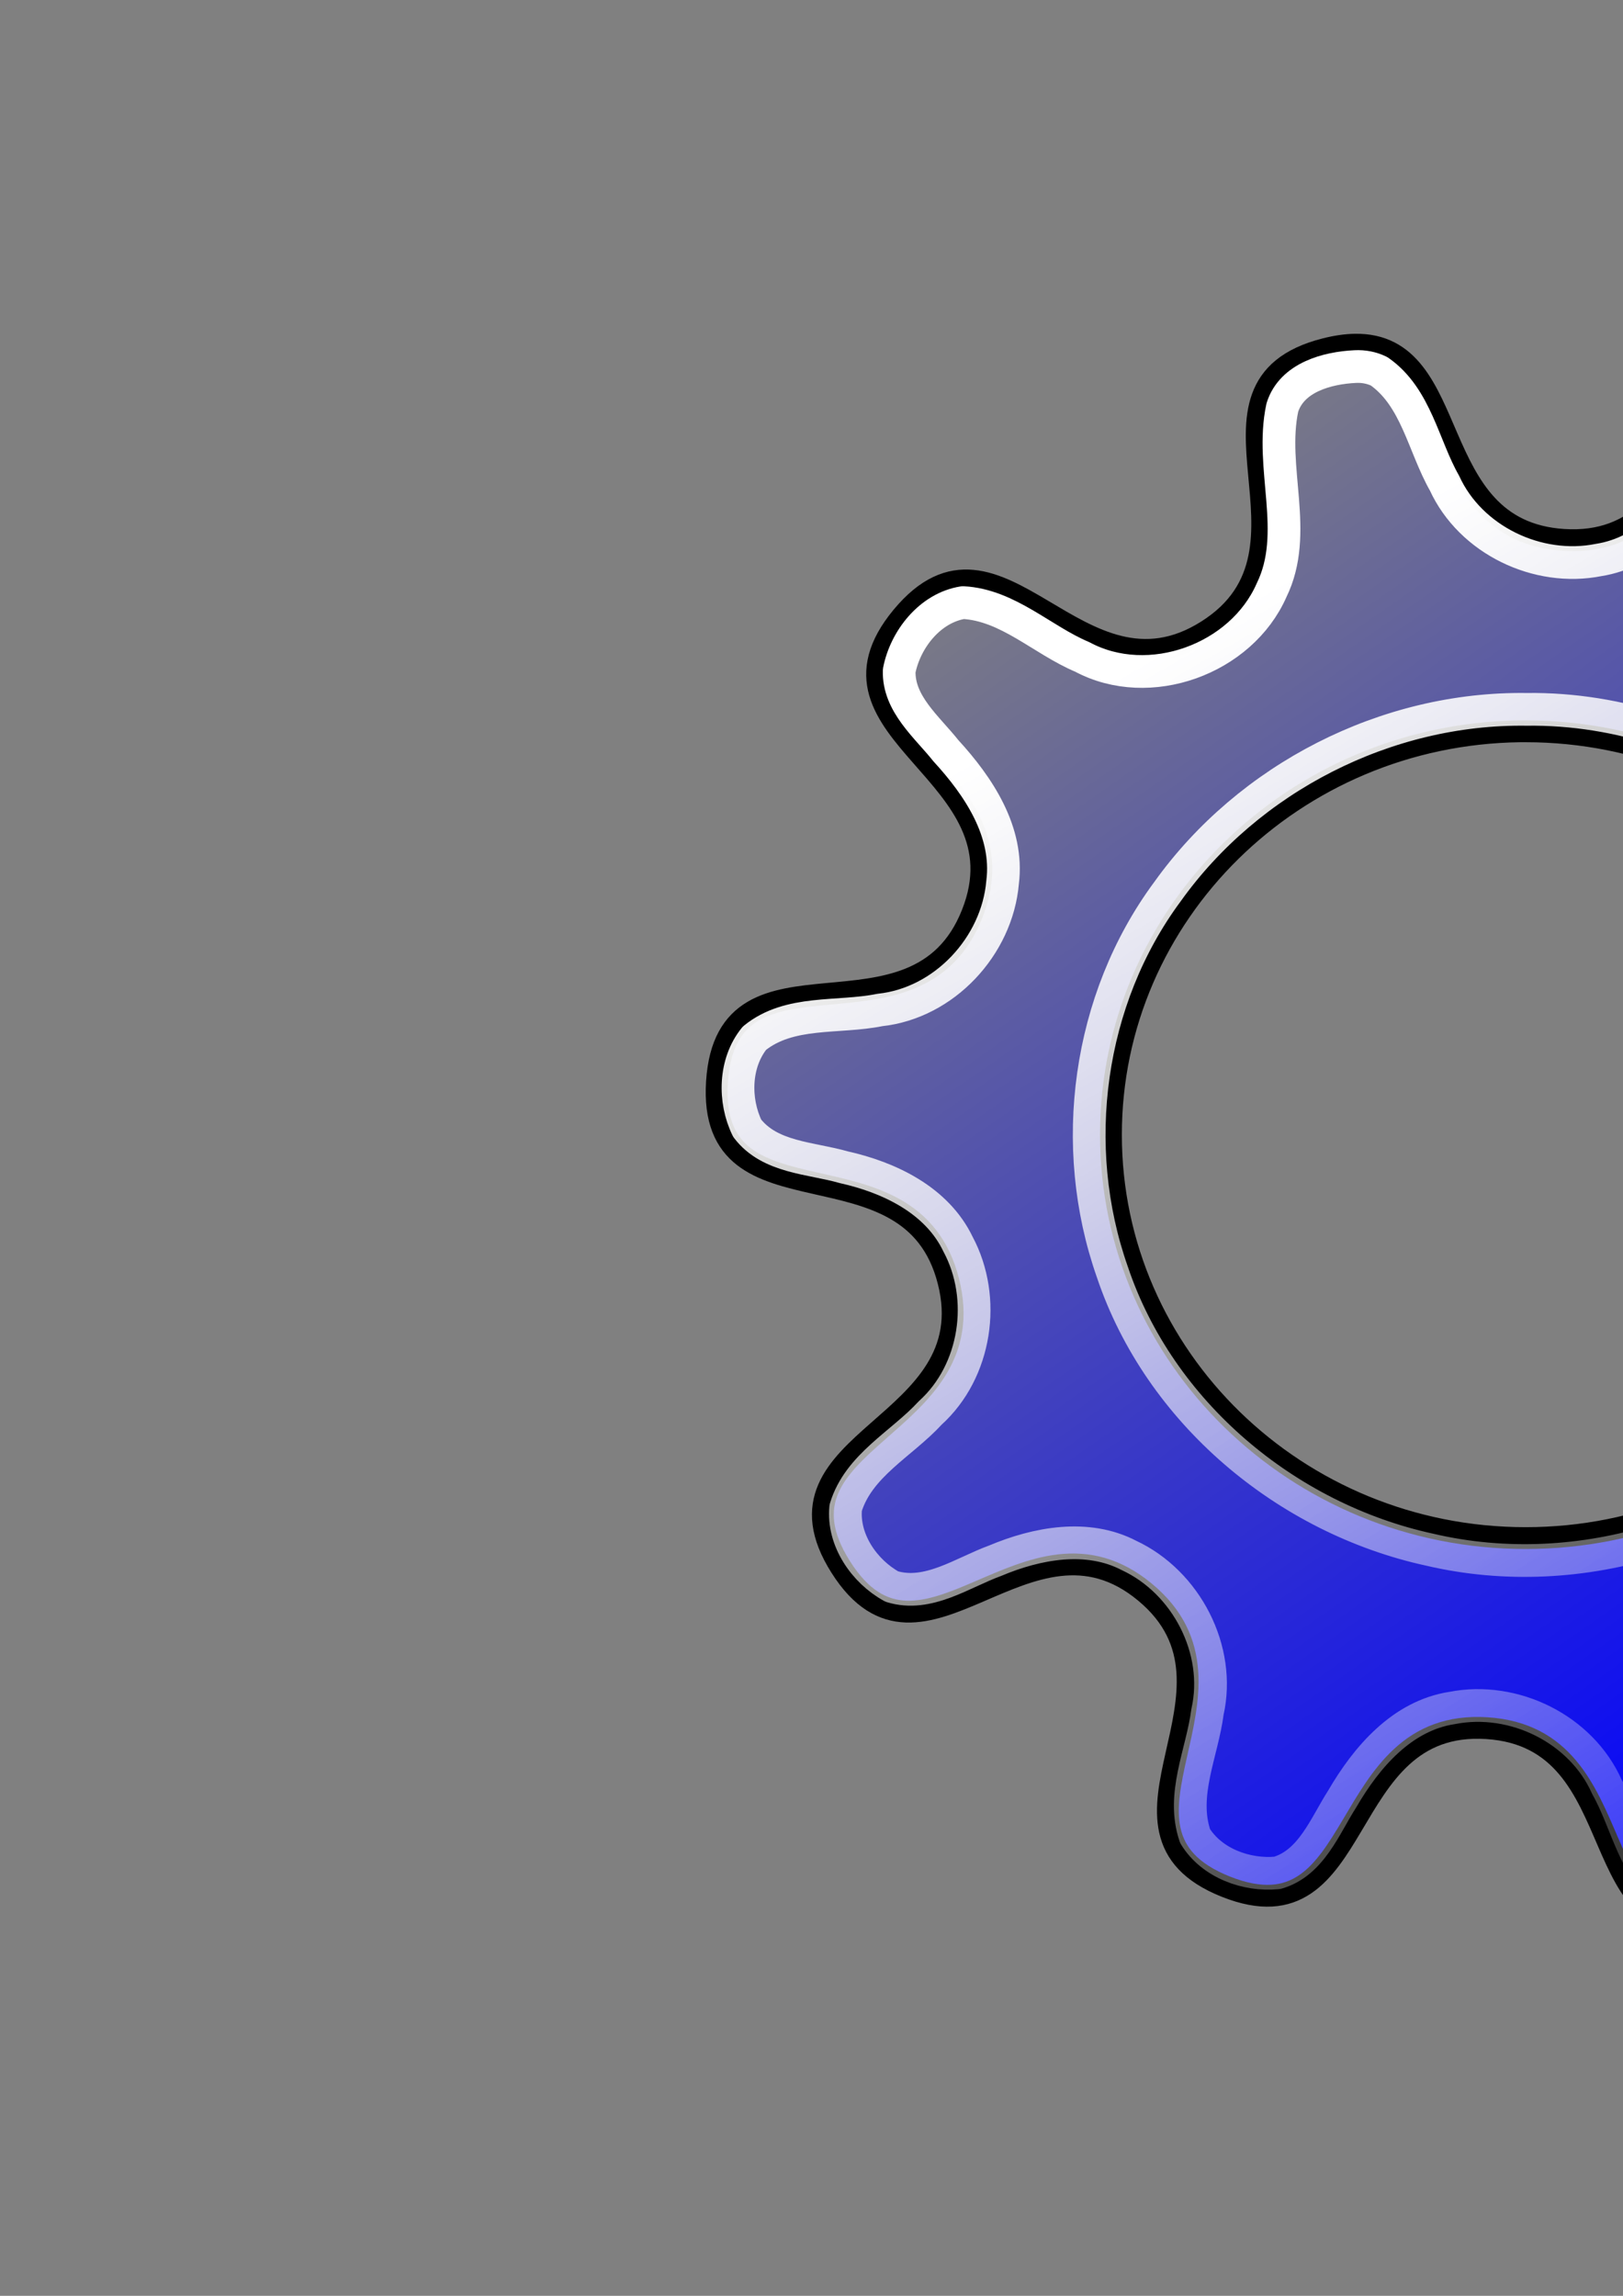 <?xml version="1.0" encoding="UTF-8" standalone="no"?>
<!-- Created with Inkscape (http://www.inkscape.org/) -->
<svg
   xmlns:dc="http://purl.org/dc/elements/1.1/"
   xmlns:cc="http://web.resource.org/cc/"
   xmlns:rdf="http://www.w3.org/1999/02/22-rdf-syntax-ns#"
   xmlns:svg="http://www.w3.org/2000/svg"
   xmlns="http://www.w3.org/2000/svg"
   xmlns:xlink="http://www.w3.org/1999/xlink"
   xmlns:sodipodi="http://inkscape.sourceforge.net/DTD/sodipodi-0.dtd"
   xmlns:inkscape="http://www.inkscape.org/namespaces/inkscape"
   width="744.094"
   height="1052.362"
   id="svg2"
   sodipodi:version="0.32"
   inkscape:version="0.43"
   sodipodi:docbase="D:\Desktop"
   sodipodi:docname="gear.svg">
  <rect width="100%" height="100%" fill="#808080" stroke="none"/>
  <defs
     id="defs4">
    <linearGradient
       inkscape:collect="always"
       id="linearGradient2192">
      <stop
         style="stop-color:#0000ff;stop-opacity:1;"
         offset="0"
         id="stop2194" />
      <stop
         style="stop-color:#0000ff;stop-opacity:0;"
         offset="1"
         id="stop2196" />
    </linearGradient>
    <linearGradient
       id="linearGradient1311">
      <stop
         style="stop-color:#000081;stop-opacity:1;"
         offset="0"
         id="stop1313" />
      <stop
         style="stop-color:#000081;stop-opacity:0;"
         offset="1"
         id="stop1315" />
    </linearGradient>
    <linearGradient
       inkscape:collect="always"
       id="linearGradient3082">
      <stop
         style="stop-color:#ffffff;stop-opacity:1;"
         offset="0"
         id="stop3084" />
      <stop
         style="stop-color:#ffffff;stop-opacity:0;"
         offset="1"
         id="stop3086" />
    </linearGradient>
    <linearGradient
       inkscape:collect="always"
       xlink:href="#linearGradient3082"
       id="linearGradient3088"
       x1="565.21"
       y1="279.908"
       x2="940.522"
       y2="929.967"
       gradientUnits="userSpaceOnUse" />
    <linearGradient
       inkscape:collect="always"
       xlink:href="#linearGradient2192"
       id="linearGradient2202"
       x1="890.331"
       y1="799.263"
       x2="478.35"
       y2="207.362"
       gradientUnits="userSpaceOnUse" />
  </defs>
  <sodipodi:namedview
     id="base"
     pagecolor="#ffffff"
     bordercolor="#666666"
     borderopacity="1.0"
     inkscape:pageopacity="0.0"
     inkscape:pageshadow="2"
     inkscape:zoom="0.15923274"
     inkscape:cx="801.2565"
     inkscape:cy="623.71009"
     inkscape:document-units="px"
     inkscape:current-layer="layer1"
     inkscape:window-width="1280"
     inkscape:window-height="924"
     inkscape:window-x="-4"
     inkscape:window-y="-4" />
   <g
     inkscape:label="Layer 1"
     inkscape:groupmode="layer"
     id="layer1">
    <path
       style="opacity:1;fill:#0000ff;fill-opacity:1;stroke:#000081;stroke-width:10;stroke-linecap:butt;stroke-linejoin:round;stroke-miterlimit:4;stroke-dasharray:none;stroke-dashoffset:0;stroke-opacity:1"
       d="M -594.118,99.911 C -598.172,99.987 -602.678,100.627 -607.712,101.911 C -675.543,119.21 -602.641,193.623 -661.806,231.036 C -720.971,268.45 -756.941,170.702 -801.65,224.567 C -846.358,278.433 -743.65,295.804 -769.525,360.849 C -795.399,425.893 -881.985,367.929 -886.493,437.786 C -891.002,507.643 -797.699,461.33 -780.4,529.161 C -763.1,596.992 -867.188,600.996 -829.775,660.161 C -792.361,719.326 -744.109,627.016 -690.243,671.724 C -636.378,716.432 -718.225,780.849 -653.181,806.724 C -588.136,832.598 -603.381,729.559 -533.525,734.067 C -463.668,738.576 -492.012,838.804 -424.181,821.505 C -356.35,804.206 -429.252,729.793 -370.087,692.38 C -310.922,654.967 -274.951,752.714 -230.243,698.849 C -185.535,644.983 -288.243,627.643 -262.368,562.599 C -236.494,497.554 -149.908,555.487 -145.4,485.63 C -140.891,415.773 -234.194,462.086 -251.493,394.255 C -268.792,326.424 -164.705,322.42 -202.118,263.255 C -239.532,204.09 -287.784,296.432 -341.65,251.724 C -395.515,207.016 -313.668,142.567 -378.712,116.692 C -443.757,90.818 -428.512,193.888 -498.368,189.38 C -563.04,185.206 -543.548,98.96 -594.118,99.911 z M -518.212,277.13 C -517.395,277.12 -516.563,277.13 -515.743,277.13 C -410.804,277.13 -325.65,359.969 -325.65,462.036 C -325.65,564.103 -410.804,646.942 -515.743,646.942 C -620.683,646.942 -705.868,564.104 -705.868,462.036 C -705.868,360.766 -622.021,278.41 -518.212,277.13 z "
       id="path1307" />
    <path
       id="path2187"
       d="M 621.084,158.002 C 617.03,158.078 612.525,158.718 607.49,160.002 C 539.659,177.301 612.562,251.714 553.397,289.127 C 494.231,326.541 458.261,228.793 413.553,282.659 C 368.845,336.524 471.553,353.895 445.678,418.94 C 419.803,483.984 333.218,426.021 328.709,495.877 C 324.201,565.734 417.504,519.421 434.803,587.252 C 452.102,655.083 348.014,659.087 385.428,718.252 C 422.841,777.418 471.094,685.107 524.959,729.815 C 578.824,774.523 496.977,838.94 562.022,864.815 C 627.066,890.689 611.821,787.65 681.678,792.159 C 751.535,796.667 723.191,896.895 791.022,879.596 C 858.852,862.297 785.95,787.884 845.115,750.471 C 904.281,713.058 940.251,810.805 984.959,756.94 C 1029.667,703.074 926.959,685.734 952.834,620.69 C 978.709,555.645 1065.294,613.578 1069.803,543.721 C 1074.311,473.864 981.008,520.177 963.709,452.346 C 946.41,384.515 1050.497,380.511 1013.084,321.346 C 975.671,262.181 927.418,354.523 873.553,309.815 C 819.688,265.107 901.535,200.658 836.49,174.784 C 771.446,148.909 786.691,251.979 716.834,247.471 C 652.162,243.297 671.654,157.051 621.084,158.002 z M 696.99,335.221 C 697.808,335.211 698.639,335.221 699.459,335.221 C 804.398,335.221 889.553,418.06 889.553,520.127 C 889.553,622.195 804.398,705.034 699.459,705.034 C 594.52,705.033 509.334,622.195 509.334,520.127 C 509.334,418.857 593.181,336.501 696.99,335.221 z "
       style="opacity:1;fill:url(#linearGradient2202);fill-opacity:1.0;stroke:#000000;stroke-width:10;stroke-linecap:butt;stroke-linejoin:round;stroke-miterlimit:4;stroke-dasharray:none;stroke-dashoffset:0;stroke-opacity:1"
       inkscape:export-filename="d:\desktop\compiler.png"
       inkscape:export-xdpi="9.2200003"
       inkscape:export-ydpi="9.2200003" />
    <path
       style="opacity:1;fill:none;fill-opacity:1.0;stroke:url(#linearGradient3088);stroke-width:15;stroke-linecap:butt;stroke-linejoin:round;stroke-miterlimit:4;stroke-dasharray:none;stroke-dashoffset:0;stroke-opacity:1"
       d="M 621.344,168.031 C 608.495,168.635 592.217,172.994 587.906,186.844 C 581.973,214.466 595.89,244.162 582.969,270.562 C 569.069,302.205 526.887,317.576 496.188,301.125 C 477.8,293.39 462.184,277.334 441.531,276.219 C 426.396,278.619 415.066,293.037 412.25,307.469 C 411.811,322.632 425.035,333.241 433.655,344.112 C 448.613,360.405 462.586,381.239 459.656,404.438 C 457.153,433.719 432.904,459.818 403.391,462.959 C 384.254,466.854 361.968,462.821 345.875,475.906 C 336.67,487.272 336.328,504.407 342.562,517.156 C 352.938,530.761 371.745,530.704 386.812,535.031 C 407.692,539.692 429.539,550.07 439.226,570.317 C 452.533,595.185 447.571,628.589 426.474,647.669 C 413.419,661.905 393.646,671.639 387.719,691.125 C 386.285,705.927 396.285,720.346 408.875,727.25 C 425.494,732.329 441.213,720.876 456.25,715.406 C 475.36,707.345 498.471,703.01 517.625,713 C 543.851,725.248 560.001,756.253 553.587,784.71 C 551.151,803.553 541.405,822.61 547.906,841.625 C 555.564,854.069 571.483,859.864 585.562,858.5 C 601.244,853.999 607.412,836.943 615.406,824.531 C 626.501,805.459 642.783,786.406 665.781,782.906 C 694.051,777.371 724.912,792.519 736.692,819.006 C 746.224,835.876 749.245,857.81 766.281,869.188 C 780.026,874.888 797.183,869.794 807.312,859.344 C 816.706,844.933 810.611,827.008 810.125,811.125 C 808.234,789.333 812.097,764.839 829.406,749.75 C 849.11,730.759 881.259,726.079 905.188,739.702 C 922.794,747.811 938.377,763.799 958.812,763.125 C 973.169,759.475 983.848,745.832 986.281,731.531 C 985.825,714.308 970.256,703.176 960.599,690.741 C 946.284,674.407 934.77,652.569 939.508,630.232 C 944.081,602.552 968.063,579.148 996.173,576.489 C 1014.75,572.932 1036.392,576.384 1052.031,564.281 C 1061.768,553.379 1062.034,536.319 1056.625,523.5 C 1047.556,509.724 1029.133,509.122 1014.838,505.306 C 993.401,500.708 970.492,491.25 960,470.625 C 945.793,445.586 950.634,411.078 972.23,391.691 C 985.354,377.464 1005.282,367.728 1010.844,348 C 1011.915,333.043 1001.835,318.635 988.844,312.094 C 970.46,307.569 954.341,320.567 937.627,326.198 C 917.099,334.122 891.87,335.776 873.25,322.219 C 850.509,307.966 839.03,278.859 845.25,252.844 C 847.976,234.731 857.076,215.874 850.469,197.75 C 842.683,185.295 826.299,179.445 812.344,181.281 C 796.468,186.434 790.507,203.945 782.158,216.692 C 771.275,235.019 755.205,253.221 732.938,256.688 C 705.03,262.276 674.207,247.554 662.264,221.47 C 652.548,204.418 649.3,182.114 632.312,170.219 C 628.919,168.542 625.114,167.836 621.344,168.031 z M 699.844,325.156 C 784.974,324.017 868.283,383.03 891.639,465.509 C 910.774,528.808 894.437,601.846 848.781,649.938 C 800.973,702.262 724.683,726.562 655.513,710.362 C 589.731,696.062 531.562,647.374 509.969,583.031 C 489.665,525.361 498.72,458.05 535.229,408.75 C 572.515,356.55 635.571,324.284 699.844,325.156 z "
       id="path2197"
       inkscape:export-filename="d:\desktop\compiler.png"
       inkscape:export-xdpi="6.9000001"
       inkscape:export-ydpi="6.9000001" />
  </g>
</svg>

